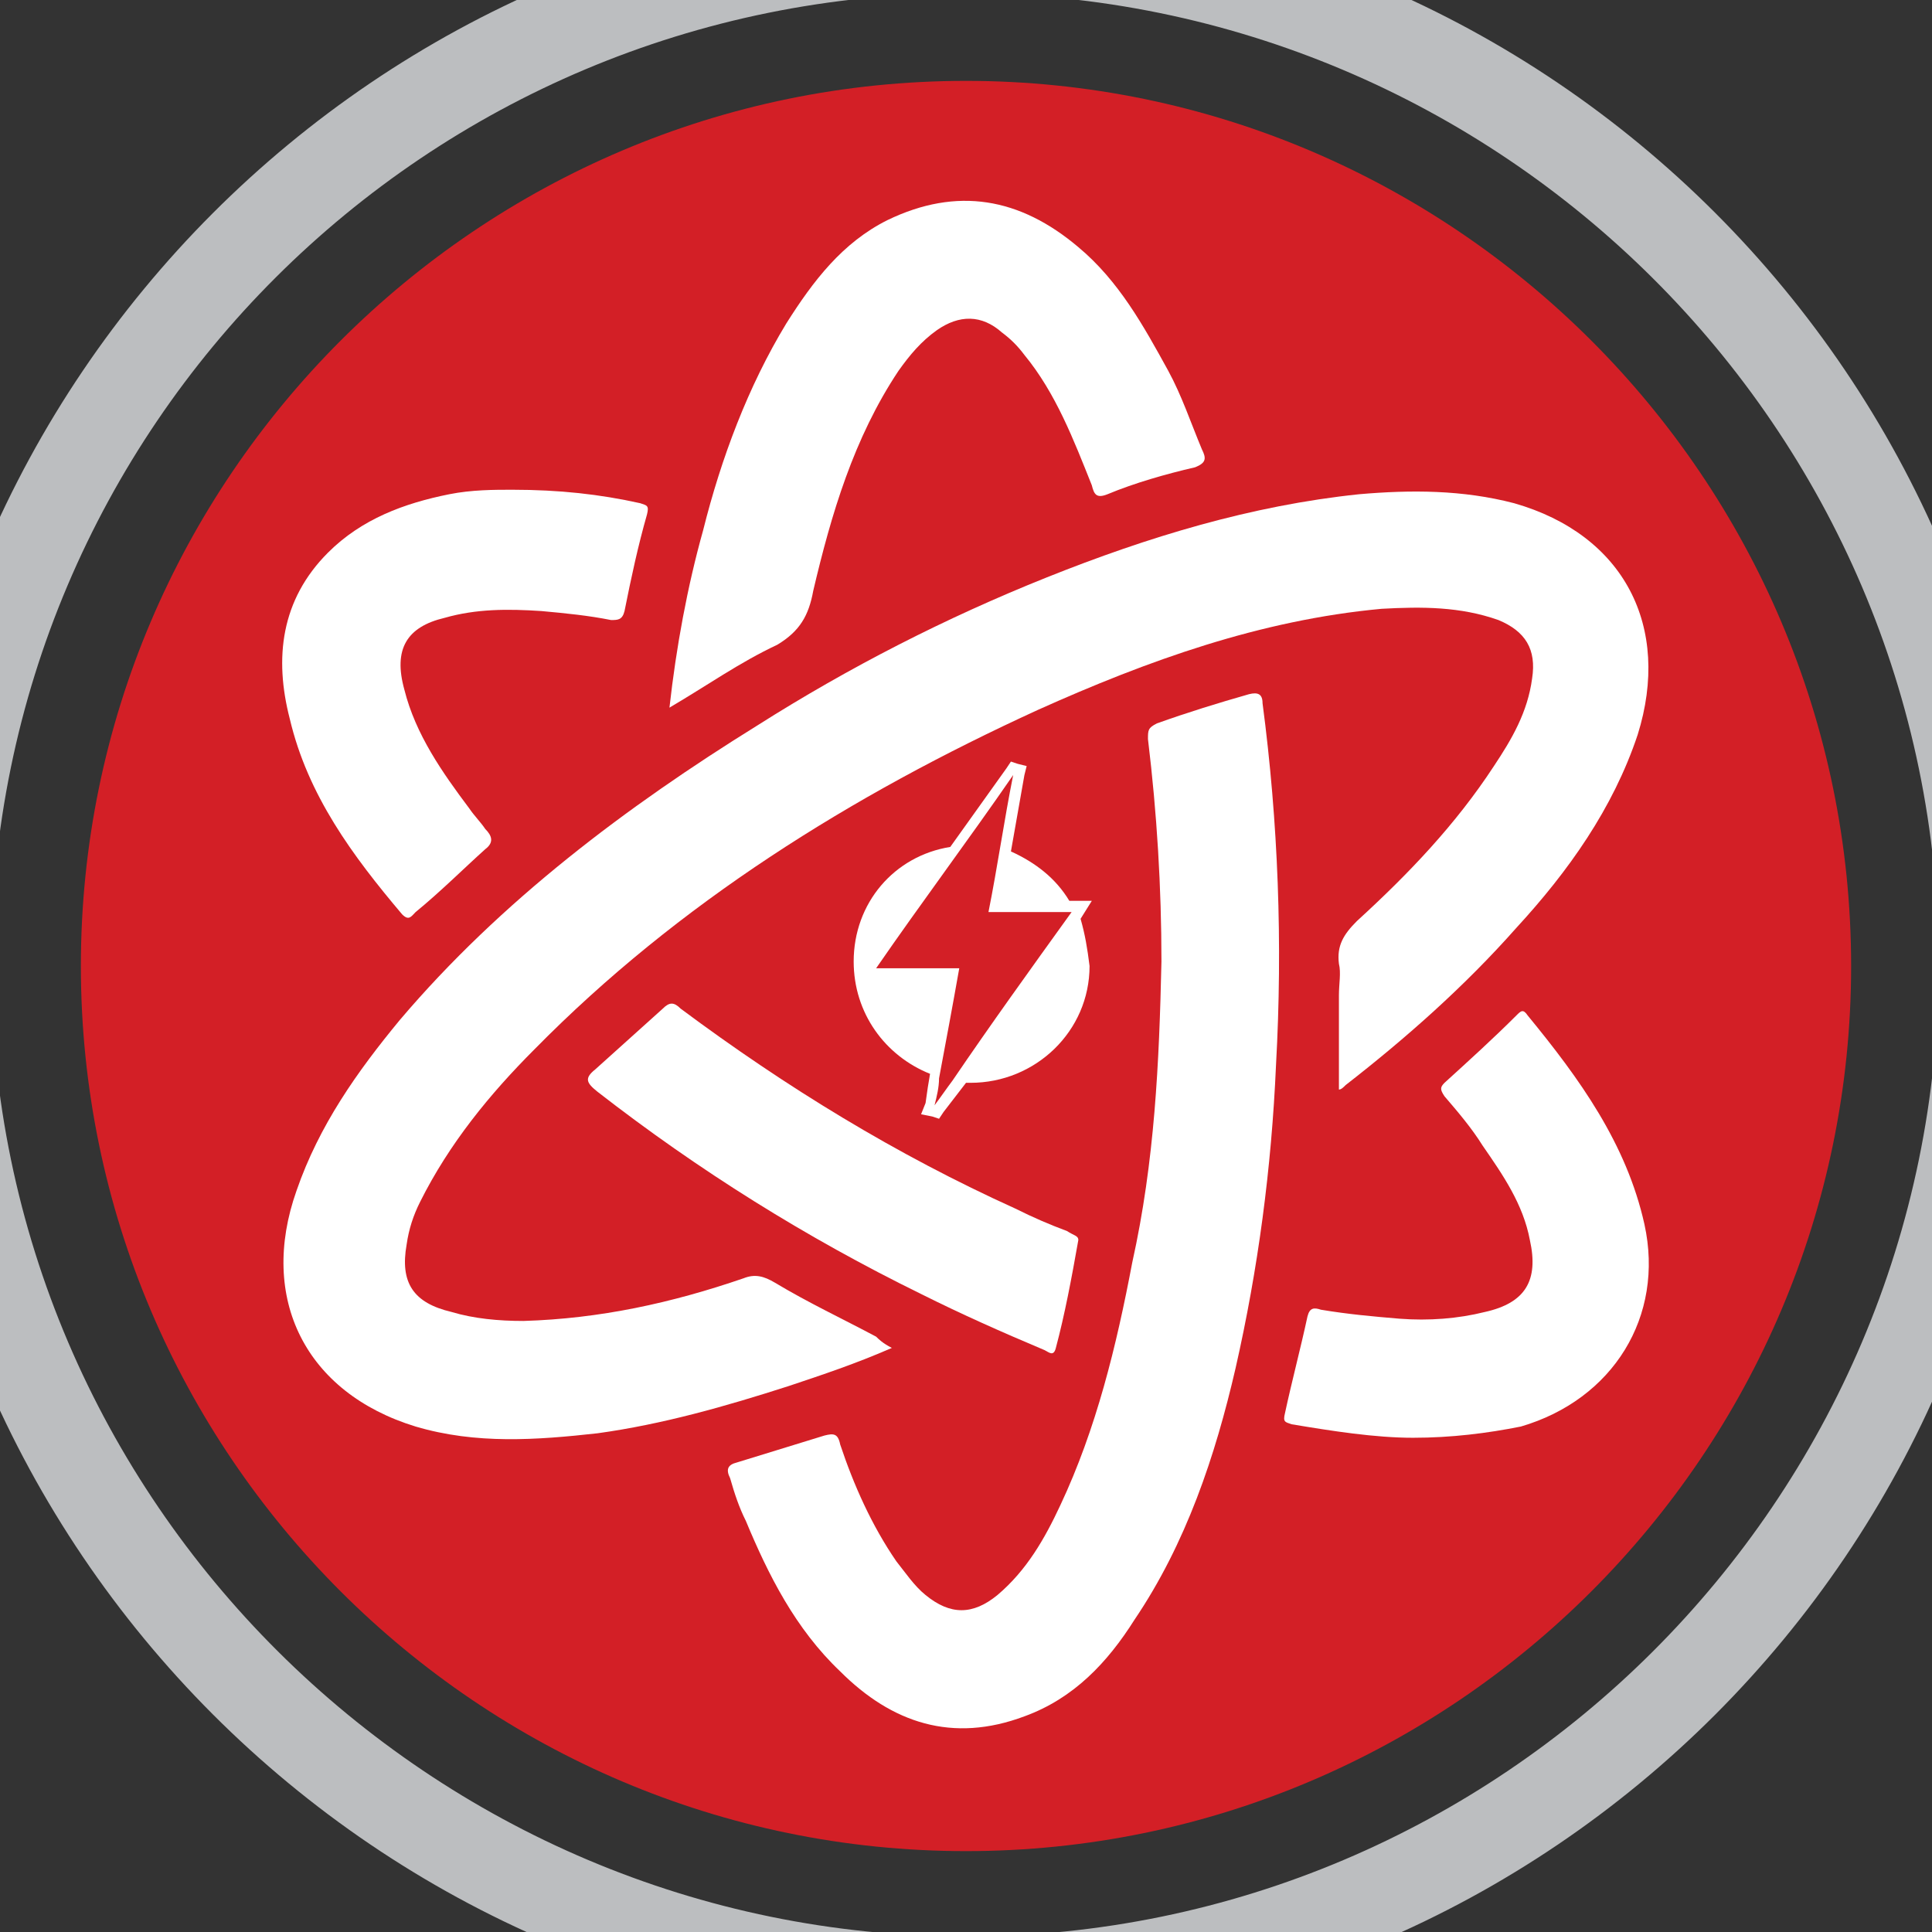 <?xml version="1.0" encoding="utf-8"?>
<!-- Generator: Adobe Illustrator 19.1.0, SVG Export Plug-In . SVG Version: 6.00 Build 0)  -->
<svg version="1.1" id="Layer_1" xmlns="http://www.w3.org/2000/svg" xmlns:xlink="http://www.w3.org/1999/xlink" x="0px" y="0px"
	 viewBox="-0.1 0.1 86 86" style="enable-background:new -0.1 0.1 86 86;" xml:space="preserve">
<rect x="-0.1" y="0.1" width="86" height="86" fill="#333333" stroke="none"/>
<style type="text/css">
	.st0{fill:none;}
	.st1{fill:#D31F26;}
	.st2{fill:#FFFFFF;}
	.st3{fill:#BCBEC0;}
</style>
<path class="st0" d="M42.9,82.5c21.7,0,39.4-17.7,39.4-39.4S64.6,3.7,42.9,3.7S3.5,21.4,3.5,43.1S21.2,82.5,42.9,82.5z"/>
<path class="st1" d="M82.3,43.1c0,21.7-17.7,39.4-39.4,39.4S3.5,64.8,3.5,43.1S21.2,3.7,42.9,3.7S82.3,21.4,82.3,43.1z"/>
<g>
	<path class="st2" d="M39.6,60.1c-1.6,0.7-3.1,1.2-4.6,1.7c-2.8,0.9-5.6,1.7-8.5,2.1c-2.7,0.3-5.4,0.5-8.1-0.3
		c-4.9-1.5-7-5.7-5.3-10.5c1-2.9,2.7-5.3,4.6-7.6c4.5-5.3,10.1-9.5,15.9-13.1c4.1-2.6,8.4-4.8,12.9-6.6c4.5-1.8,9.1-3.2,13.9-3.7
		c2.3-0.2,4.6-0.2,6.9,0.4c4.9,1.4,7,5.5,5.5,10.3c-1.1,3.3-3.1,6.1-5.4,8.6c-2.3,2.6-4.9,4.9-7.6,7c-0.1,0.1-0.2,0.2-0.3,0.2
		c0-1.4,0-2.8,0-4.2c0-0.5,0.1-1,0-1.4c-0.1-0.8,0.2-1.3,0.8-1.9c2.3-2.1,4.4-4.3,6.1-6.9c0.8-1.2,1.5-2.4,1.7-3.9
		c0.2-1.3-0.3-2.1-1.5-2.6c-1.7-0.6-3.4-0.6-5.2-0.5C56,27.7,51,29.5,46.1,31.7c-8.3,3.8-16,8.6-22.4,15.1c-2,2-3.8,4.2-5.1,6.8
		c-0.3,0.6-0.5,1.2-0.6,1.9c-0.3,1.7,0.3,2.6,2,3c1,0.3,2.1,0.4,3.2,0.4c3.4-0.1,6.6-0.8,9.8-1.9c0.5-0.2,0.9-0.1,1.4,0.2
		c1.5,0.9,3,1.6,4.5,2.4C39,59.7,39.2,59.9,39.6,60.1z"/>
	<path class="st2" d="M51.6,42.9c0-3.3-0.2-6.6-0.6-9.9c0-0.4,0-0.5,0.4-0.7c1.4-0.5,2.7-0.9,4.1-1.3c0.4-0.1,0.6,0,0.6,0.4
		c0.7,5.3,0.9,10.7,0.6,16.1c-0.2,4.6-0.8,9.1-1.8,13.5c-0.9,3.9-2.2,7.8-4.5,11.2c-1.2,1.9-2.7,3.5-4.9,4.3c-3.2,1.2-5.9,0.3-8.2-2
		c-2-1.9-3.2-4.3-4.2-6.7c-0.3-0.6-0.5-1.2-0.7-1.9c-0.2-0.4-0.1-0.6,0.3-0.7c1.3-0.4,2.6-0.8,3.9-1.2c0.4-0.1,0.6-0.1,0.7,0.4
		c0.6,1.8,1.4,3.6,2.5,5.2c0.4,0.5,0.8,1.1,1.3,1.5c1.1,0.9,2.1,0.9,3.2,0c1.3-1.1,2.1-2.5,2.8-4c1.6-3.4,2.5-7.1,3.2-10.8
		C51.3,51.8,51.5,47.4,51.6,42.9z"/>
	<path class="st2" d="M29.7,31.6c0.3-2.7,0.8-5.4,1.5-7.9c0.8-3.2,2-6.4,3.7-9.2c1.2-1.9,2.5-3.6,4.5-4.6c3.1-1.5,5.9-1,8.5,1.2
		c1.8,1.5,2.9,3.5,4,5.5c0.6,1.1,1,2.3,1.5,3.5c0.2,0.4,0.2,0.6-0.3,0.8c-1.3,0.3-2.7,0.7-3.9,1.2c-0.5,0.2-0.6,0-0.7-0.4
		c-0.8-2-1.6-4.1-3-5.8c-0.3-0.4-0.6-0.7-1-1c-0.9-0.8-1.9-0.8-2.9-0.1c-0.7,0.5-1.2,1.1-1.7,1.8c-2,3-3,6.4-3.8,9.8
		c-0.2,1.1-0.6,1.8-1.6,2.4C32.8,29.6,31.4,30.6,29.7,31.6z"/>
	<path class="st2" d="M22.7,21.9c2.1,0,3.9,0.2,5.7,0.6c0.3,0.1,0.4,0.1,0.3,0.5c-0.4,1.4-0.7,2.8-1,4.3c-0.1,0.4-0.3,0.4-0.6,0.4
		c-1-0.2-2-0.3-3.1-0.4c-1.5-0.1-2.9-0.1-4.3,0.3C18,28,17.4,29,17.9,30.8c0.5,2,1.7,3.7,2.9,5.3c0.2,0.3,0.5,0.6,0.7,0.9
		c0.3,0.3,0.4,0.6,0,0.9c-1,0.9-2,1.9-3.1,2.8c-0.2,0.2-0.3,0.4-0.6,0.1c-2.2-2.6-4.2-5.3-5-8.7c-0.7-2.7-0.4-5.3,1.7-7.4
		c1.5-1.5,3.4-2.2,5.4-2.6C20.9,21.9,21.9,21.9,22.7,21.9z"/>
	<path class="st2" d="M62.8,64.1c-1.7,0-3.6-0.3-5.4-0.6c-0.3-0.1-0.4-0.1-0.3-0.5c0.3-1.4,0.7-2.9,1-4.3c0.1-0.4,0.3-0.4,0.6-0.3
		c1.2,0.2,2.3,0.3,3.5,0.4c1.3,0.1,2.6,0,3.8-0.3c1.8-0.4,2.4-1.4,2-3.2c-0.3-1.6-1.2-2.9-2.1-4.2c-0.5-0.8-1.1-1.5-1.7-2.2
		c-0.2-0.3-0.2-0.4,0-0.6c1.1-1,2.2-2,3.2-3c0.2-0.2,0.3-0.3,0.5,0c2.3,2.8,4.4,5.7,5.2,9.3c0.9,4.1-1.4,7.8-5.5,9
		C66.1,63.9,64.5,64.1,62.8,64.1z"/>
	<path class="st2" d="M47.9,55.3c-0.3,1.7-0.6,3.3-1,4.8c-0.1,0.4-0.3,0.2-0.5,0.1c-1.9-0.8-3.7-1.6-5.5-2.5
		c-5.1-2.5-9.9-5.5-14.4-9c-0.5-0.4-0.6-0.6-0.1-1c1-0.9,2-1.8,3-2.7c0.3-0.3,0.5-0.3,0.8,0c4.7,3.5,9.6,6.5,14.9,8.9
		c0.8,0.4,1.5,0.7,2.3,1C47.7,55.1,47.9,55.1,47.9,55.3z"/>
	<path class="st2" d="M48,41l0.5-0.8h-0.9h-0.1c-0.6-1-1.5-1.7-2.6-2.2l0.6-3.4l0.1-0.4l-0.4-0.1L44.9,34l-0.2,0.3l-2.5,3.5
		c-2.5,0.4-4.3,2.5-4.3,5.1c0,2.3,1.4,4.2,3.4,5l-0.1,0.6l-0.1,0.7l-0.2,0.5l0.5,0.1l0.3,0.1l0.2-0.3l1-1.3c0.1,0,0.1,0,0.2,0
		c2.9,0,5.3-2.3,5.3-5.2C48.3,42.3,48.2,41.7,48,41L48,41z M42.3,48.2c-0.3,0.4-0.5,0.7-0.8,1.1l0,0c0.1-0.4,0.2-0.8,0.2-1.2
		c0.3-1.6,0.6-3.2,0.9-4.9c-1.2,0-2.4,0-3.7,0c2-2.9,4.1-5.7,6.1-8.6l0,0c-0.4,2-0.7,4.1-1.1,6.1c1.2,0,2.4,0,3.7,0
		C45.8,43.2,44,45.7,42.3,48.2z"/>
</g>
<path class="st3" d="M42.8,90.3c26.1,0,47.3-21.2,47.3-47.3S68.9-4.3,42.8-4.3S-4.5,17-4.5,43S16.7,90.3,42.8,90.3z M86.2,43
	c0,23.9-19.5,43.3-43.3,43.3S-0.5,66.9-0.5,43S18.9-0.2,42.8-0.2S86.2,19.2,86.2,43z"/>
</svg>
